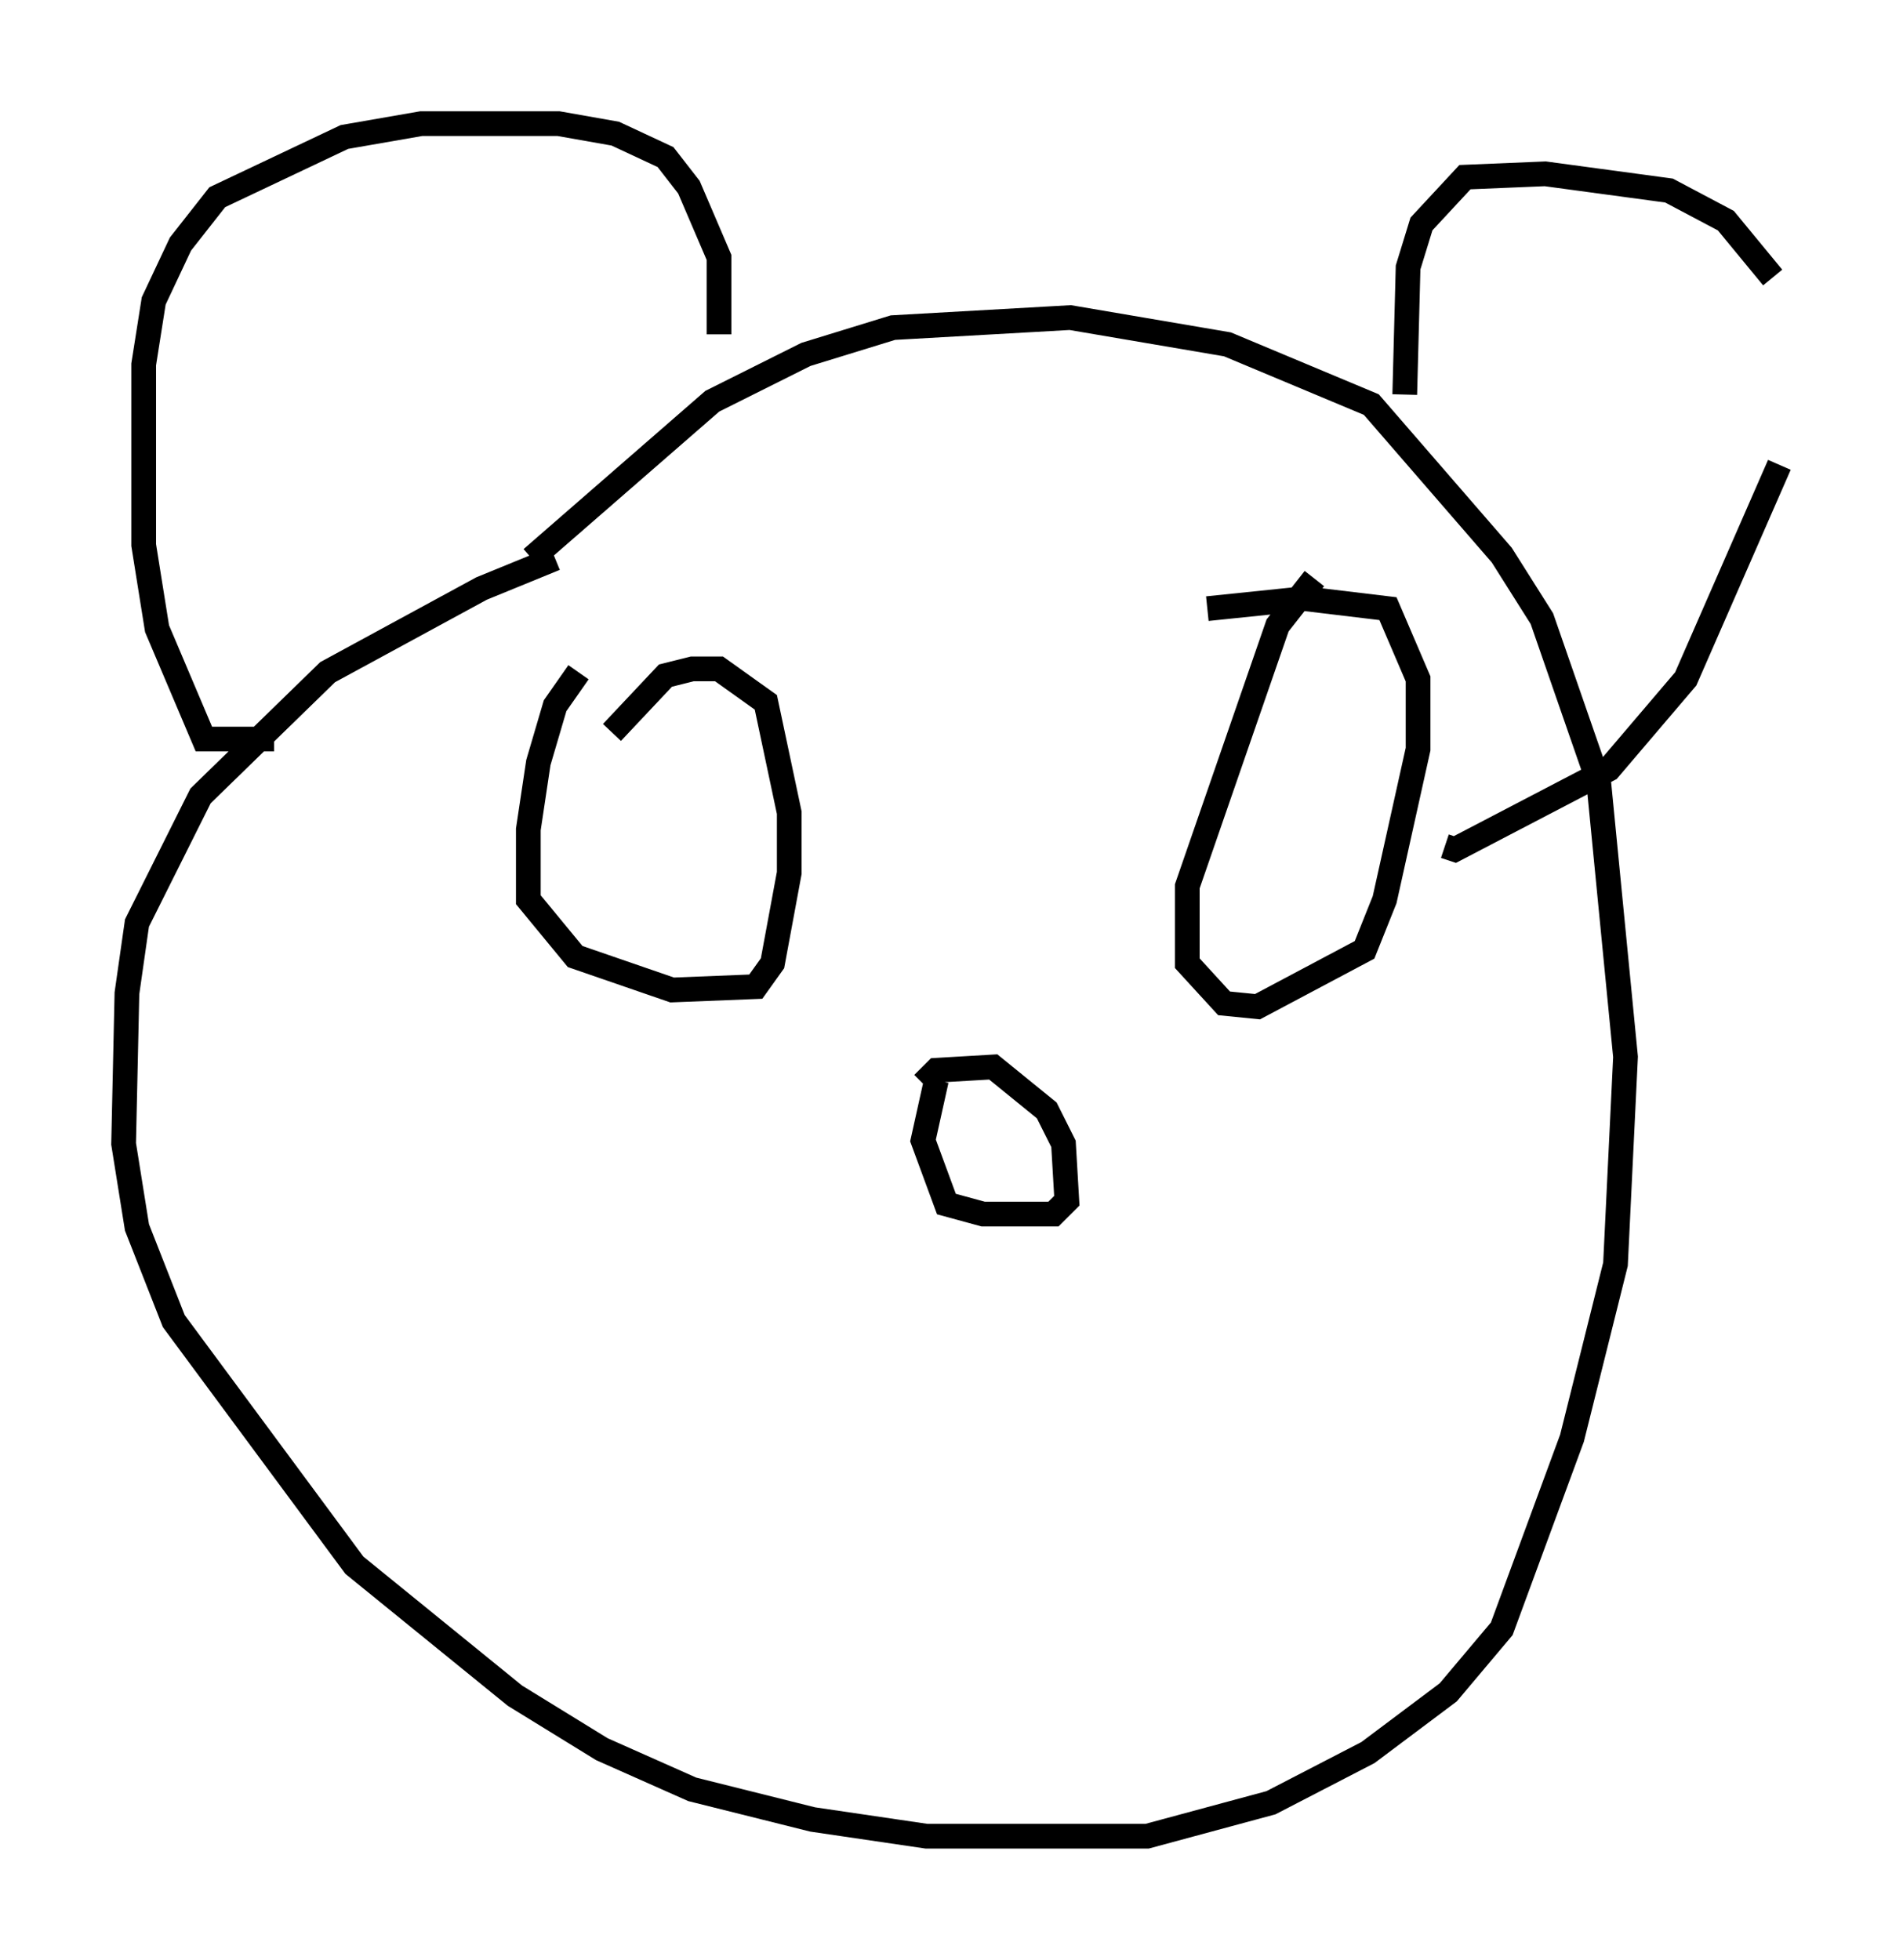 <?xml version="1.0" encoding="utf-8" ?>
<svg baseProfile="full" height="79.282" version="1.1" width="76.982" xmlns="http://www.w3.org/2000/svg" xmlns:ev="http://www.w3.org/2001/xml-events" xmlns:xlink="http://www.w3.org/1999/xlink"><defs /><rect fill="white" height="79.282" width="76.982" x="0" y="0" /><path d="M29.492, 21.103 m-7.036, 1.488 l-2.977, 1.218 -6.225, 3.383 l-5.142, 5.007 -2.571, 5.142 l-0.406, 2.842 -0.135, 6.089 l0.541, 3.383 1.488, 3.789 l7.307, 9.878 6.495, 5.277 l3.518, 2.165 3.654, 1.624 l4.871, 1.218 4.601, 0.677 l8.931, 0.0 5.007, -1.353 l3.924, -2.03 3.248, -2.436 l2.165, -2.571 2.842, -7.713 l1.759, -7.036 0.406, -8.39 l-1.083, -11.096 -2.3, -6.631 l-1.624, -2.571 -5.277, -6.089 l-5.819, -2.436 -6.36, -1.083 l-7.172, 0.406 -3.518, 1.083 l-3.789, 1.894 -7.307, 6.36 m-10.419, 7.307 l-2.842, 0.0 -1.894, -4.465 l-0.541, -3.383 0.0, -7.307 l0.406, -2.571 1.083, -2.3 l1.488, -1.894 5.142, -2.436 l3.112, -0.541 5.548, 0.0 l2.3, 0.406 2.03, 0.947 l0.947, 1.218 1.218, 2.842 l0.0, 3.112 m27.74, 2.436 l0.135, -5.142 0.541, -1.759 l1.759, -1.894 3.248, -0.135 l5.007, 0.677 2.3, 1.218 l1.894, 2.3 m0.271, 7.578 l-3.789, 8.66 -3.112, 3.654 l-6.225, 3.248 -0.406, -0.135 m-35.047, -7.036 l-0.947, 1.353 -0.677, 2.3 l-0.406, 2.706 0.0, 2.842 l1.894, 2.3 3.924, 1.353 l3.383, -0.135 0.677, -0.947 l0.677, -3.654 0.0, -2.436 l-0.947, -4.465 -1.894, -1.353 l-1.083, 0.0 -1.083, 0.271 l-2.165, 2.3 m28.416, -6.225 l-1.488, 1.894 -3.654, 10.555 l0.0, 3.112 1.488, 1.624 l1.353, 0.135 4.33, -2.3 l0.812, -2.03 1.353, -6.089 l0.0, -2.842 -1.218, -2.842 l-3.383, -0.406 -3.924, 0.406 m-10.961, 19.08 l-0.541, 2.436 0.947, 2.571 l1.488, 0.406 2.842, 0.0 l0.541, -0.541 -0.135, -2.3 l-0.677, -1.353 -2.165, -1.759 l-2.3, 0.135 -0.541, 0.541 " fill="none" stroke="black" stroke-width="1" /></svg>